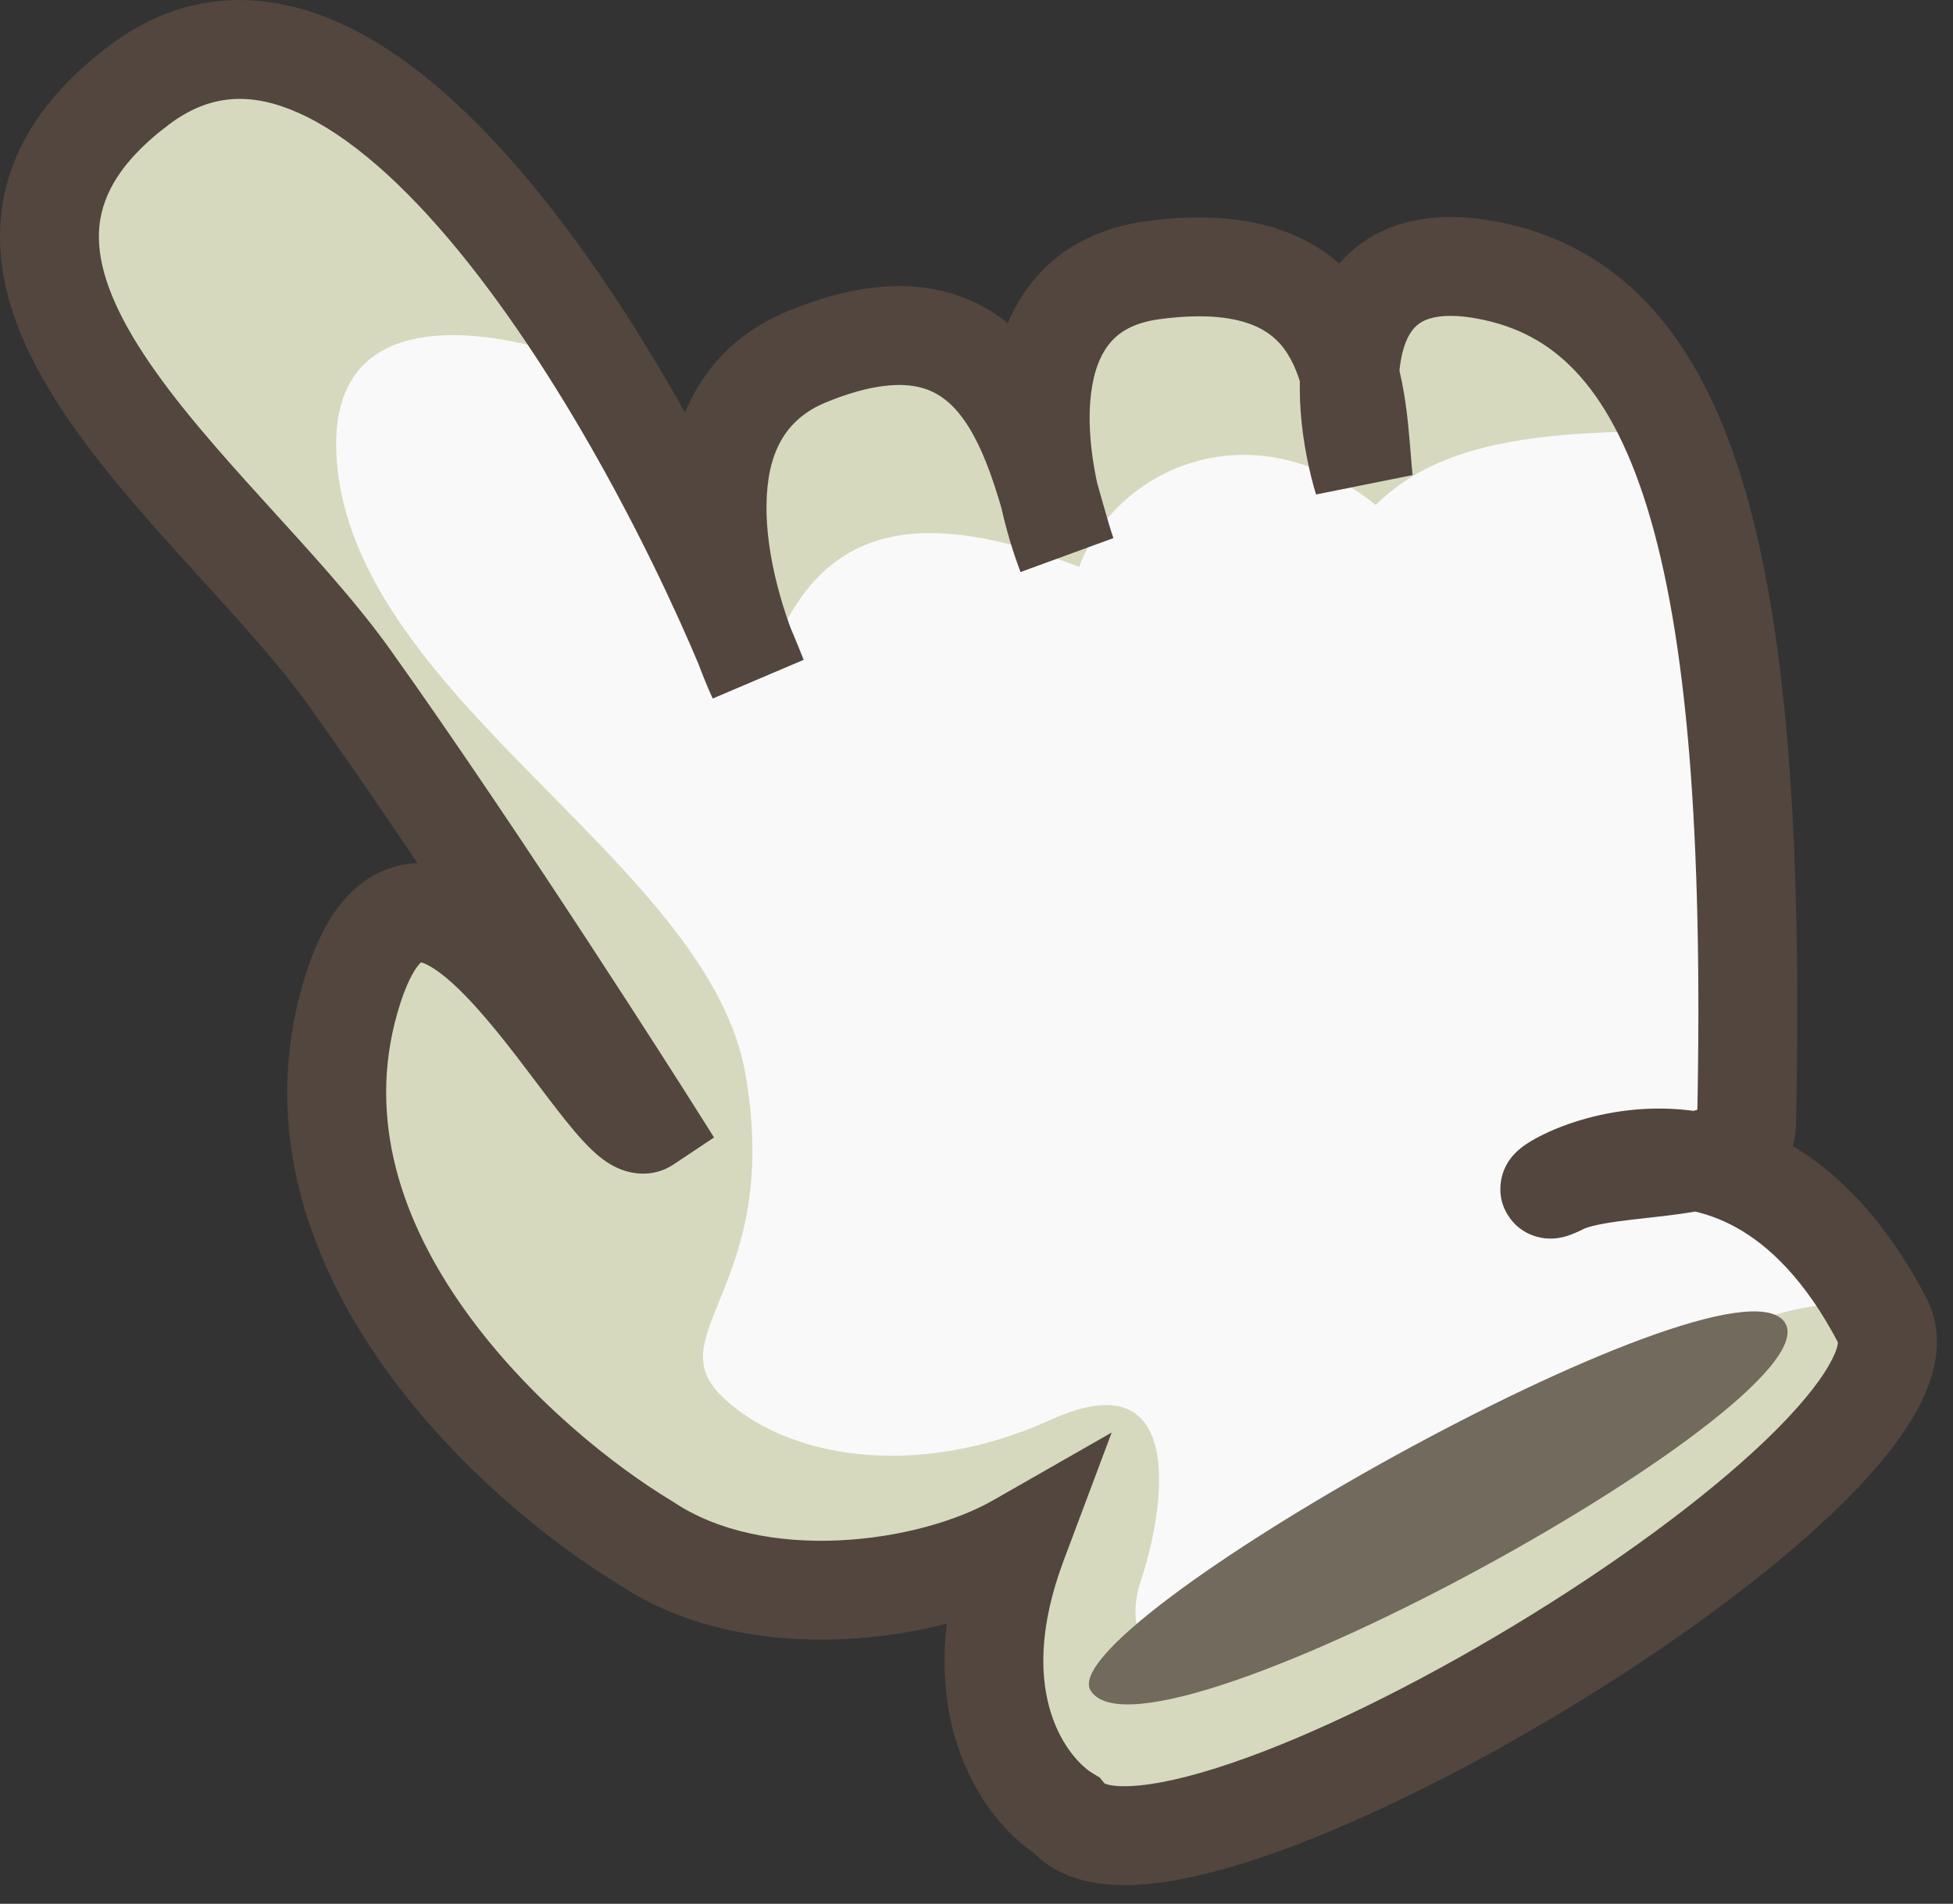 <svg width="79" height="77" viewBox="0 0 79 77" fill="none" xmlns="http://www.w3.org/2000/svg">
<rect x="0" y="0" width="79" height="77" fill="#333333" stroke="none"/>
<path d="M18.15 34.925C14.15 25.425 -4.35 10.925 5.65 3.425C14.603 -3.29 25.56 15.318 30.111 26.11C28.654 22.162 27.654 15.852 32.65 14.425C38.053 12.881 41.719 18.661 43.017 22.064C41.747 18.453 40.85 11.698 46.65 10.925C51.364 10.296 53.712 13.948 54.663 17.077C54.273 13.794 55.065 9.972 60.15 10.925C68.15 12.425 71.15 21.925 70.65 45.425C70.65 46.303 69.768 46.718 68.583 46.965C71.049 47.4 73.866 49.048 76.15 53.425C79.15 59.175 47.15 78.425 43.15 73.425C41.483 72.425 38.75 68.825 41.15 62.425C37.65 64.425 30.65 65.425 26.15 62.425C21.15 59.425 11.218 50.688 14.15 40.425C17.15 29.925 24.65 46.425 26.15 45.425L18.15 34.925Z" fill="#F9F9F9"/>
<path fill-rule="evenodd" clip-rule="evenodd" d="M67.667 17.429C62.551 17.463 58.313 17.762 55.65 20.425C50.65 16.425 45.15 18.925 43.65 22.925C37.15 20.425 33.65 21.425 31.65 25.425C31.176 26.373 30.573 26.291 29.925 25.586C28.578 21.626 27.869 15.791 32.65 14.425C38.053 12.881 41.718 18.661 43.017 22.064C41.747 18.453 40.849 11.698 46.65 10.925C51.364 10.296 53.711 13.948 54.663 17.077C54.273 13.794 55.065 9.972 60.15 10.925C63.491 11.552 65.96 13.574 67.667 17.429ZM76.285 53.773C75.98 53.369 75.605 53.077 75.15 52.925C70.65 51.425 55.65 61.925 51.65 65.425C47.65 68.925 45.15 66.925 46.15 63.925C47.15 60.925 48.003 54.925 42.503 57.425C36.965 59.942 31.65 58.925 29.15 56.425C28.007 55.283 28.431 54.245 29.085 52.643C29.862 50.74 30.964 48.041 30.15 43.425C29.436 39.383 25.896 35.793 22.271 32.117C18.274 28.064 14.174 23.907 13.65 18.925C12.926 12.046 19.793 13.114 24.316 14.861C18.989 6.246 11.841 -1.218 5.65 3.425C-1.228 8.584 4.597 16.107 10.742 24.044C13.531 27.647 16.387 31.335 18.15 34.925L26.15 45.425C25.681 45.737 24.627 44.343 23.308 42.596C20.404 38.752 16.213 33.205 14.15 40.425C11.217 50.688 21.15 59.425 26.15 62.425C30.65 65.425 37.65 64.425 41.15 62.425C38.75 68.825 41.483 72.425 43.15 73.425C47.072 78.329 77.925 59.909 76.285 53.773ZM26.942 19.454C27.824 21.929 28.885 24.388 29.852 25.504C29.046 23.639 28.062 21.57 26.942 19.454Z" fill="#D6D9BE"/>
<path d="M44.15 68.425C46.65 71.925 74.65 56.425 72.15 53.425C69.65 50.425 42.15 65.925 44.15 68.425Z" fill="#726A5D"/>
<path d="M5.65 3.425L4.45 1.825L5.65 3.425ZM30.65 27.425L28.829 28.253L32.509 26.687L30.65 27.425ZM32.65 14.425L31.888 12.576L32.65 14.425ZM43.15 22.425L41.281 23.137L45.038 21.764L43.15 22.425ZM46.65 10.925L46.386 8.943L46.65 10.925ZM55.15 19.425L53.234 20L57.139 19.216L55.15 19.425ZM60.15 10.925L59.781 12.891L60.15 10.925ZM70.65 45.425L68.65 45.383L68.65 45.404V45.425H70.65ZM43.15 73.425L44.712 72.176L44.487 71.895L44.179 71.71L43.15 73.425ZM41.15 62.425L43.022 63.127L44.968 57.94L40.157 60.689L41.15 62.425ZM26.15 62.425L27.259 60.761L27.22 60.735L27.179 60.71L26.15 62.425ZM14.15 40.425L16.073 40.974L14.15 40.425ZM26.15 45.425L27.259 47.089L28.884 46.006L27.84 44.355L26.15 45.425ZM15.777 26.263C14.354 24.269 12.429 22.195 10.638 20.222C8.797 18.193 7.069 16.24 5.815 14.328C4.547 12.396 3.942 10.766 4.004 9.374C4.061 8.107 4.693 6.643 6.85 5.025L4.45 1.825C1.607 3.957 0.132 6.431 0.008 9.195C-0.11 11.834 1.032 14.329 2.47 16.522C3.921 18.735 5.858 20.907 7.676 22.91C9.543 24.968 11.269 26.831 12.522 28.587L15.777 26.263ZM6.85 5.025C8.509 3.781 10.184 3.718 12.087 4.571C14.126 5.486 16.332 7.442 18.54 10.132C22.926 15.479 26.752 23.024 28.791 28.163L32.509 26.687C30.381 21.326 26.372 13.372 21.632 7.595C19.276 4.723 16.597 2.21 13.725 0.922C10.716 -0.428 7.455 -0.429 4.45 1.825L6.85 5.025ZM32.471 26.598C31.704 24.912 30.976 22.521 31.005 20.41C31.034 18.374 31.716 16.972 33.411 16.274L31.888 12.576C28.198 14.095 27.047 17.36 27.006 20.354C26.965 23.272 27.928 26.271 28.829 28.253L32.471 26.598ZM33.411 16.274C35.288 15.502 36.48 15.482 37.224 15.669C37.935 15.848 38.503 16.284 39.012 17.011C39.545 17.77 39.951 18.764 40.306 19.883C40.482 20.434 40.634 20.979 40.787 21.524C40.935 22.048 41.092 22.601 41.262 23.086L45.038 21.764C44.916 21.416 44.791 20.984 44.637 20.438C44.489 19.912 44.318 19.298 44.118 18.671C43.724 17.43 43.172 15.976 42.288 14.714C41.38 13.42 40.073 12.262 38.201 11.79C36.361 11.327 34.261 11.598 31.888 12.576L33.411 16.274ZM45.019 21.713C44.414 20.126 43.899 17.799 44.134 15.91C44.249 14.99 44.524 14.316 44.91 13.86C45.265 13.441 45.844 13.05 46.914 12.908L46.386 8.943C44.456 9.2 42.931 10.009 41.858 11.274C40.817 12.503 40.342 13.997 40.165 15.415C39.818 18.201 40.552 21.224 41.281 23.137L45.019 21.713ZM46.914 12.908C48.808 12.655 49.995 12.856 50.736 13.171C51.438 13.469 51.883 13.928 52.207 14.521C52.553 15.155 52.763 15.956 52.897 16.886C53.043 17.906 53.056 18.637 53.161 19.634L57.139 19.216C57.077 18.63 57.007 17.365 56.856 16.317C56.693 15.179 56.393 13.841 55.718 12.605C55.02 11.326 53.935 10.183 52.298 9.489C50.701 8.81 48.741 8.629 46.386 8.943L46.914 12.908ZM57.065 18.85C56.608 17.327 56.384 15.363 56.785 14.066C56.966 13.483 57.224 13.183 57.514 13.018C57.823 12.843 58.477 12.646 59.781 12.891L60.518 8.959C58.622 8.604 56.927 8.753 55.541 9.538C54.138 10.334 53.359 11.609 52.964 12.884C52.215 15.304 52.691 18.19 53.234 20L57.065 18.85ZM59.781 12.891C61.352 13.185 62.635 13.862 63.722 15.008C64.838 16.184 65.827 17.942 66.622 20.507C68.226 25.683 68.9 33.665 68.65 45.383L72.649 45.468C72.9 33.685 72.25 25.154 70.442 19.323C69.532 16.384 68.293 14.015 66.625 12.256C64.929 10.468 62.874 9.401 60.518 8.959L59.781 12.891ZM68.65 45.425C68.65 44.882 69.094 44.702 68.903 44.792C68.656 44.909 68.174 45.03 67.374 45.141C66.999 45.193 66.605 45.238 66.18 45.285C65.766 45.331 65.321 45.38 64.892 45.44C64.097 45.549 63.08 45.724 62.255 46.136L64.044 49.714C64.219 49.626 64.64 49.512 65.439 49.402C65.807 49.351 66.197 49.308 66.623 49.26C67.039 49.214 67.488 49.164 67.925 49.103C68.75 48.988 69.768 48.809 70.615 48.407C71.518 47.98 72.65 47.064 72.65 45.425H68.65ZM62.255 46.136C62.117 46.206 62.118 46.195 62.208 46.168C62.237 46.159 62.3 46.141 62.385 46.125C62.451 46.114 62.638 46.082 62.883 46.104C63.049 46.118 63.778 46.198 64.297 46.896C64.895 47.7 64.662 48.532 64.552 48.809C64.435 49.106 64.275 49.296 64.224 49.355C64.154 49.437 64.094 49.493 64.063 49.52C64.029 49.55 64.003 49.57 63.99 49.58C63.976 49.591 63.967 49.597 63.965 49.598C63.962 49.6 63.974 49.592 64.002 49.576C64.03 49.56 64.068 49.538 64.118 49.513C64.543 49.295 65.436 48.95 66.555 48.859C67.651 48.77 68.932 48.925 70.239 49.651C71.545 50.377 73.022 51.754 74.377 54.35L77.923 52.5C76.278 49.346 74.294 47.329 72.181 46.154C70.069 44.981 67.971 44.731 66.232 44.872C64.516 45.012 63.116 45.532 62.293 45.953C62.085 46.06 61.886 46.174 61.713 46.292C61.629 46.349 61.52 46.428 61.41 46.526C61.355 46.575 61.274 46.651 61.189 46.75C61.124 46.826 60.954 47.031 60.832 47.34C60.717 47.63 60.484 48.473 61.088 49.284C61.612 49.988 62.352 50.072 62.532 50.088C62.966 50.127 63.318 50.011 63.368 49.996C63.608 49.923 63.847 49.812 64.044 49.714L62.255 46.136ZM74.377 54.35C74.27 54.146 74.51 54.272 74.011 55.165C73.555 55.982 72.696 57.027 71.437 58.236C68.939 60.634 65.229 63.336 61.241 65.744C57.254 68.151 53.108 70.194 49.773 71.324C48.094 71.893 46.729 72.193 45.745 72.239C44.656 72.291 44.585 72.018 44.712 72.176L41.588 74.674C42.714 76.082 44.518 76.302 45.934 76.235C47.453 76.163 49.222 75.734 51.057 75.112C54.754 73.859 59.17 71.667 63.309 69.168C67.446 66.67 71.423 63.794 74.207 61.122C75.588 59.796 76.768 58.433 77.503 57.115C78.196 55.876 78.779 54.141 77.923 52.5L74.377 54.35ZM44.179 71.71C43.405 71.246 40.934 68.697 43.022 63.127L39.277 61.723C36.566 68.953 39.561 73.604 42.121 75.14L44.179 71.71ZM40.157 60.689C38.727 61.506 36.422 62.189 33.934 62.302C31.446 62.415 29.04 61.948 27.259 60.761L25.04 64.089C27.76 65.902 31.104 66.435 34.116 66.298C37.128 66.161 40.072 65.344 42.142 64.162L40.157 60.689ZM27.179 60.71C24.858 59.318 21.351 56.558 18.803 52.987C16.262 49.426 14.835 45.306 16.073 40.974L12.227 39.876C10.532 45.806 12.605 51.187 15.547 55.31C18.482 59.424 22.442 62.532 25.121 64.14L27.179 60.71ZM16.073 40.974C16.41 39.794 16.75 39.231 16.958 38.997C17.05 38.894 17.089 38.886 17.062 38.898C17.05 38.903 17.034 38.908 17.015 38.912C17.006 38.914 16.998 38.914 16.992 38.915C16.987 38.915 16.984 38.915 16.984 38.915C17.009 38.916 17.239 38.95 17.709 39.285C18.156 39.604 18.667 40.085 19.231 40.706C20.38 41.973 21.452 43.481 22.482 44.813C22.958 45.428 23.471 46.065 23.953 46.52C24.182 46.737 24.53 47.036 24.967 47.236C25.414 47.441 26.345 47.699 27.259 47.089L25.04 43.761C25.767 43.277 26.463 43.522 26.635 43.601C26.795 43.674 26.825 43.731 26.7 43.613C26.473 43.398 26.131 42.992 25.646 42.365C24.754 41.213 23.483 39.44 22.194 38.019C21.538 37.297 20.808 36.582 20.03 36.028C19.276 35.49 18.298 34.973 17.175 34.919C15.927 34.86 14.819 35.385 13.972 36.336C13.191 37.213 12.639 38.431 12.227 39.876L16.073 40.974ZM26.15 45.425C27.84 44.355 27.84 44.355 27.84 44.355C27.84 44.355 27.839 44.355 27.839 44.355C27.839 44.354 27.839 44.354 27.838 44.353C27.837 44.352 27.836 44.35 27.834 44.347C27.831 44.342 27.826 44.334 27.82 44.324C27.807 44.303 27.788 44.273 27.762 44.233C27.712 44.154 27.637 44.036 27.541 43.885C27.347 43.581 27.066 43.14 26.711 42.587C26.002 41.482 25 39.93 23.831 38.143C21.495 34.573 18.478 30.046 15.777 26.263L12.522 28.587C15.175 32.304 18.157 36.777 20.483 40.333C21.645 42.108 22.64 43.65 23.344 44.747C23.696 45.296 23.976 45.734 24.167 46.034C24.262 46.184 24.336 46.299 24.385 46.377C24.41 46.416 24.429 46.446 24.441 46.466C24.448 46.475 24.452 46.483 24.456 46.488C24.457 46.49 24.458 46.492 24.459 46.493C24.459 46.494 24.46 46.494 24.46 46.495C24.46 46.495 24.46 46.495 24.46 46.495C24.46 46.495 24.46 46.495 26.15 45.425Z" fill="#52463F"/>
</svg>
